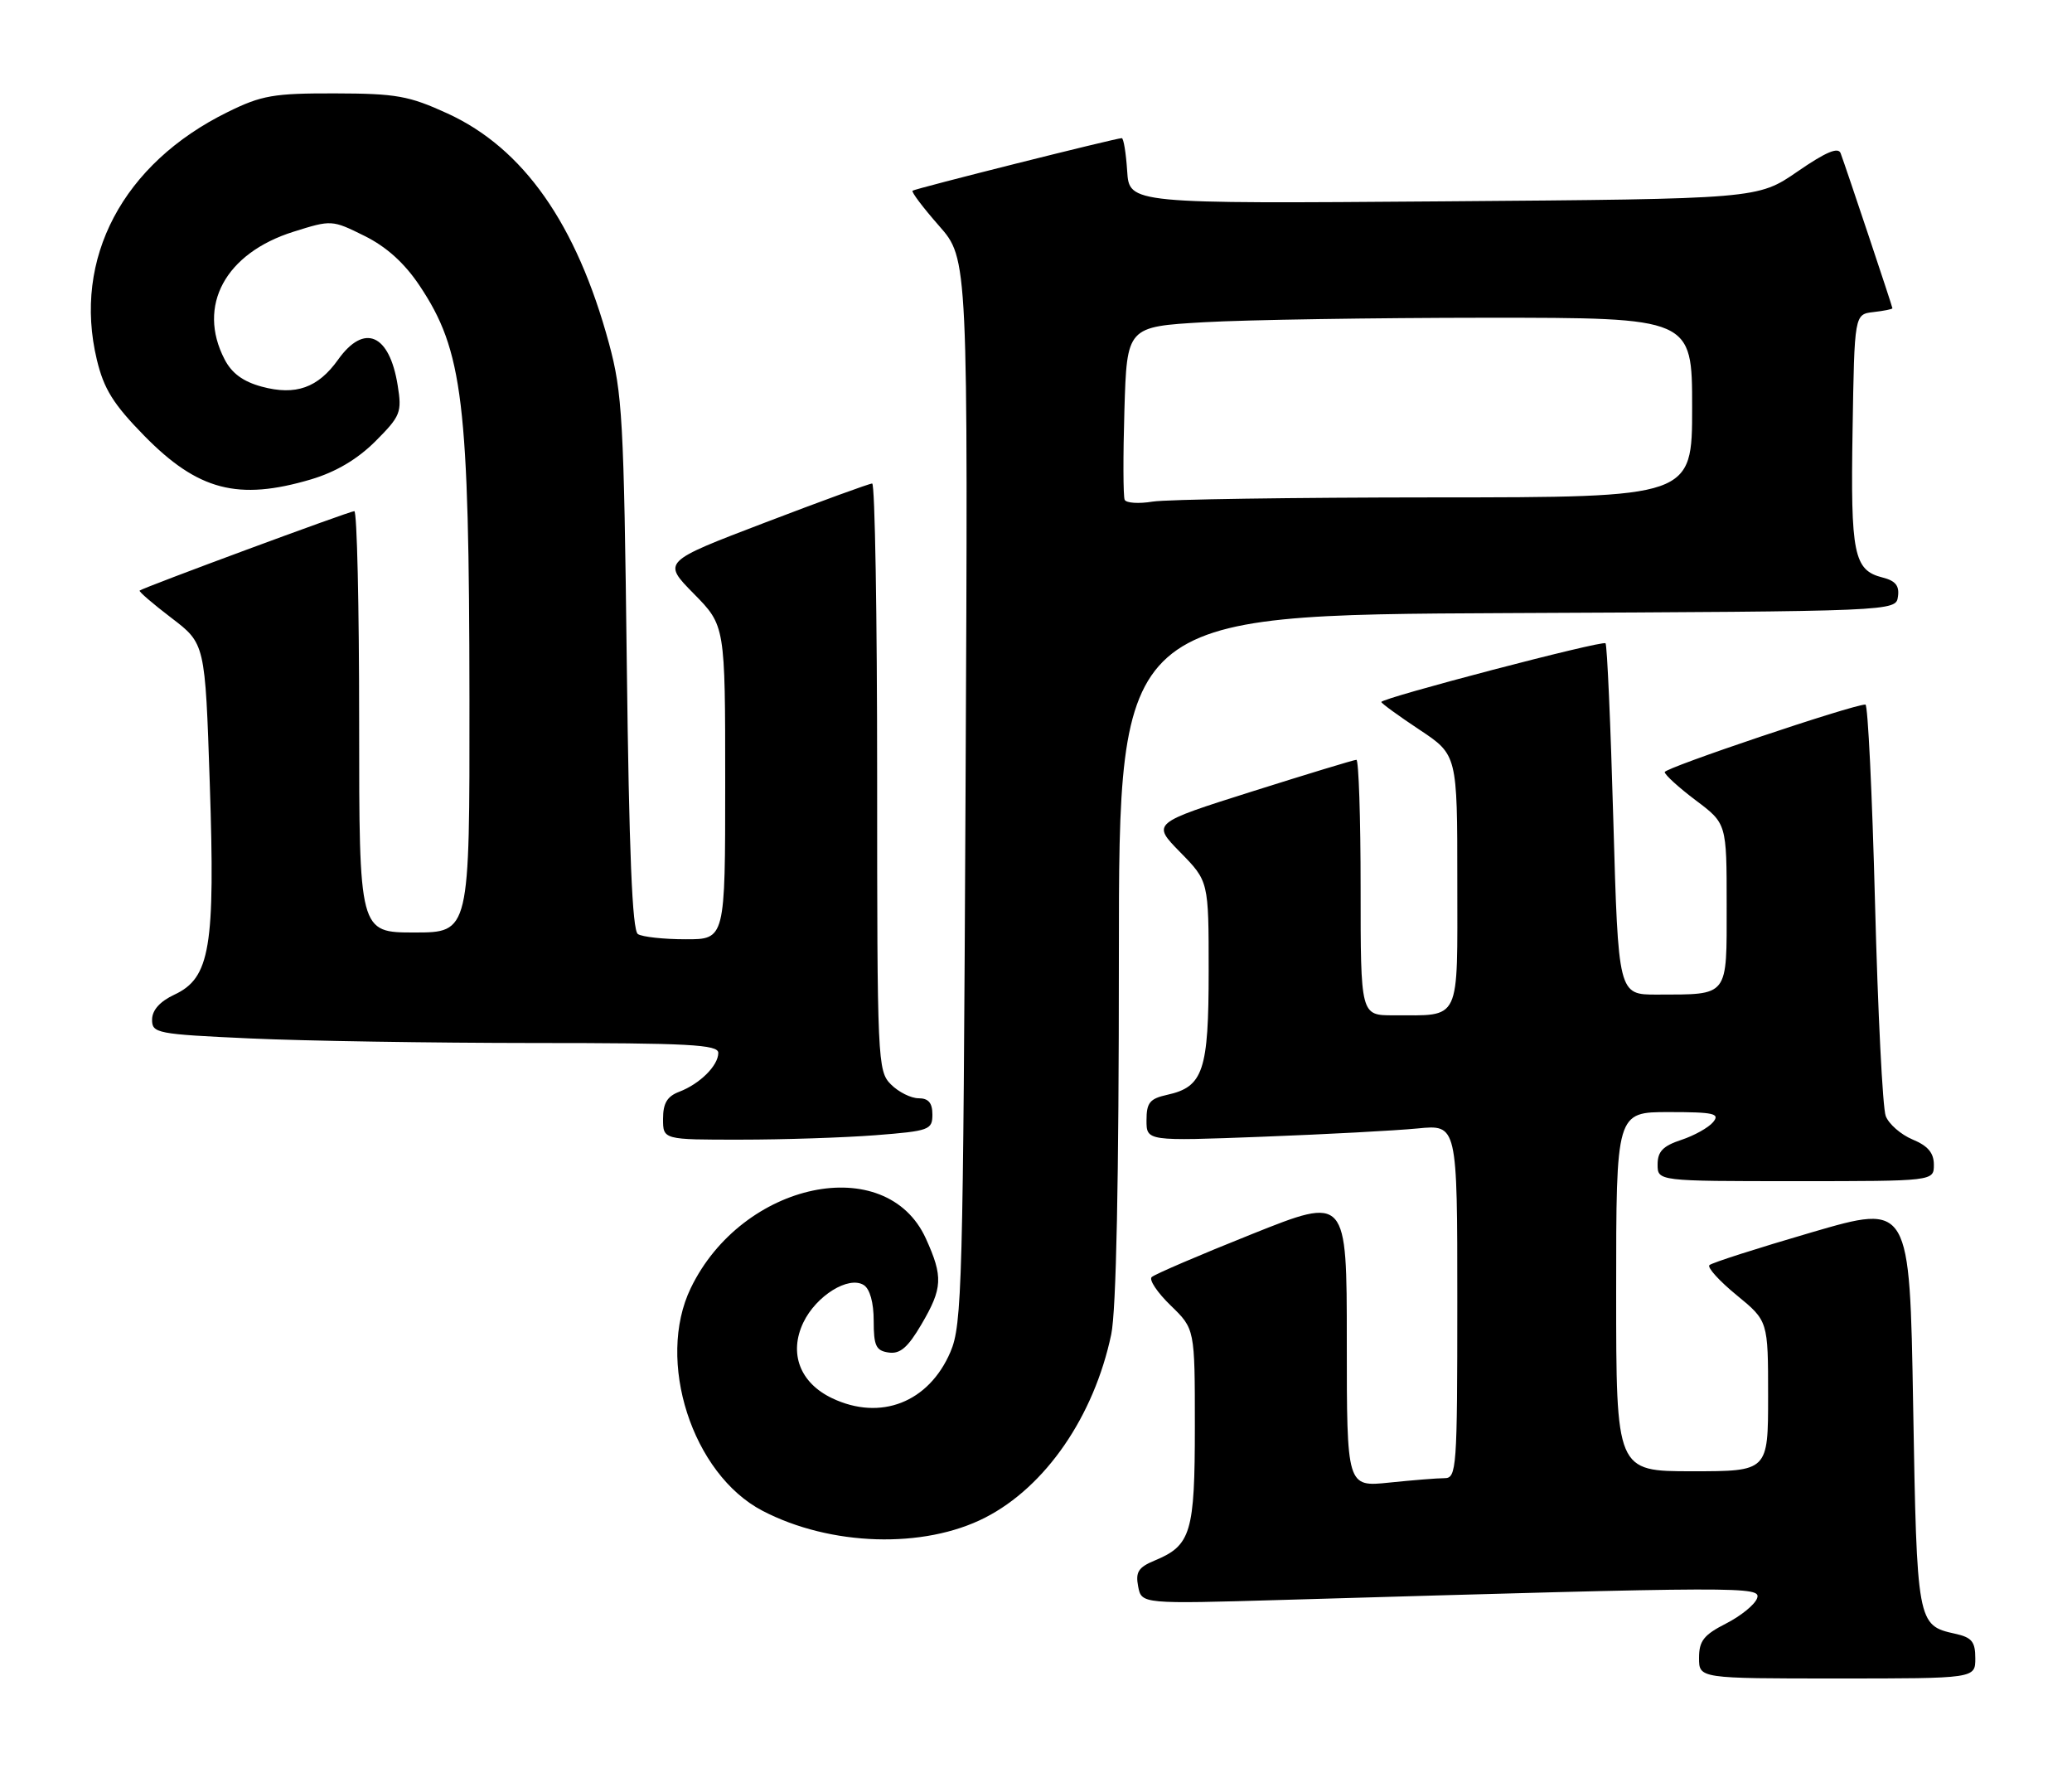 <?xml version="1.0" encoding="UTF-8" standalone="no"?>
<!DOCTYPE svg PUBLIC "-//W3C//DTD SVG 1.1//EN" "http://www.w3.org/Graphics/SVG/1.1/DTD/svg11.dtd" >
<svg xmlns="http://www.w3.org/2000/svg" xmlns:xlink="http://www.w3.org/1999/xlink" version="1.1" viewBox="0 0 300 256">
 <g >
 <path fill="currentColor"
d=" M 286.00 240.08 C 286.00 237.66 285.49 237.05 283.07 236.52 C 277.59 235.31 277.54 235.06 277.00 203.48 C 276.50 174.27 276.50 174.27 262.31 178.41 C 254.50 180.69 247.84 182.82 247.50 183.16 C 247.17 183.50 248.94 185.46 251.45 187.51 C 256.00 191.24 256.00 191.24 256.00 202.12 C 256.00 213.00 256.00 213.00 245.00 213.00 C 234.00 213.00 234.00 213.00 234.00 187.00 C 234.00 161.00 234.00 161.00 241.62 161.00 C 248.16 161.00 249.07 161.21 248.04 162.45 C 247.38 163.25 245.30 164.41 243.42 165.03 C 240.78 165.90 240.00 166.71 240.00 168.58 C 240.00 171.00 240.00 171.00 260.00 171.00 C 280.00 171.00 280.00 171.00 280.00 168.62 C 280.00 166.91 279.14 165.89 276.92 164.97 C 275.22 164.26 273.47 162.73 273.03 161.57 C 272.58 160.40 271.89 146.52 271.48 130.73 C 271.07 114.93 270.45 102.00 270.09 102.00 C 268.25 102.00 241.00 111.17 241.03 111.78 C 241.05 112.18 243.07 114.02 245.53 115.87 C 250.00 119.23 250.00 119.23 250.00 131.00 C 250.00 144.48 250.40 143.96 239.90 143.99 C 234.31 144.00 234.31 144.00 233.59 118.77 C 233.20 104.90 232.69 93.36 232.46 93.13 C 232.01 92.67 200.00 101.06 200.00 101.63 C 200.00 101.82 202.47 103.62 205.50 105.63 C 211.00 109.28 211.00 109.28 211.00 127.52 C 211.00 148.28 211.63 146.96 201.75 146.99 C 197.00 147.00 197.00 147.00 197.00 128.50 C 197.00 118.33 196.72 110.00 196.39 110.00 C 196.05 110.00 189.25 112.07 181.27 114.59 C 166.76 119.18 166.76 119.18 170.88 123.38 C 175.00 127.58 175.00 127.58 175.00 140.57 C 175.00 155.02 174.22 157.35 169.00 158.50 C 166.47 159.06 166.00 159.64 166.00 162.19 C 166.00 165.21 166.00 165.21 182.75 164.57 C 191.96 164.22 202.09 163.68 205.25 163.37 C 211.00 162.80 211.00 162.80 211.00 188.40 C 211.00 212.66 210.90 214.00 209.15 214.00 C 208.13 214.00 204.53 214.29 201.15 214.64 C 195.00 215.28 195.00 215.28 195.00 194.23 C 195.00 173.17 195.00 173.17 181.25 178.67 C 173.69 181.69 167.16 184.49 166.75 184.89 C 166.33 185.28 167.57 187.13 169.50 189.00 C 173.00 192.39 173.00 192.39 173.00 206.47 C 173.00 221.89 172.45 223.74 167.19 225.92 C 164.83 226.90 164.39 227.58 164.79 229.67 C 165.28 232.22 165.28 232.22 185.89 231.62 C 253.05 229.66 255.07 229.65 254.39 231.42 C 254.04 232.34 252.01 233.98 249.88 235.06 C 246.68 236.69 246.00 237.57 246.00 240.02 C 246.00 243.00 246.00 243.00 266.00 243.00 C 286.00 243.00 286.00 243.00 286.00 240.08 Z  M 142.64 219.71 C 151.39 215.23 158.39 205.05 160.89 193.20 C 161.62 189.72 162.00 170.97 162.00 138.46 C 162.00 89.02 162.00 89.02 218.25 88.76 C 274.50 88.50 274.50 88.50 274.80 86.37 C 275.03 84.80 274.44 84.08 272.58 83.61 C 268.40 82.56 267.93 80.25 268.23 62.27 C 268.50 45.50 268.50 45.50 271.25 45.18 C 272.76 45.01 274.00 44.76 274.00 44.63 C 274.00 44.38 267.32 24.39 266.50 22.18 C 266.15 21.25 264.35 22.01 260.26 24.83 C 254.50 28.80 254.50 28.80 209.00 29.15 C 163.50 29.50 163.50 29.50 163.20 24.75 C 163.03 22.14 162.68 20.00 162.42 20.00 C 161.56 20.00 132.51 27.30 132.13 27.61 C 131.92 27.78 133.65 30.06 135.96 32.69 C 140.17 37.47 140.17 37.47 139.80 114.49 C 139.45 186.15 139.30 191.79 137.61 195.73 C 134.48 203.03 127.51 205.76 120.49 202.43 C 115.82 200.21 114.19 195.93 116.31 191.47 C 118.17 187.59 122.86 184.67 125.06 186.04 C 125.95 186.60 126.50 188.58 126.50 191.22 C 126.50 194.85 126.83 195.55 128.67 195.81 C 130.33 196.05 131.45 195.08 133.42 191.72 C 136.48 186.50 136.57 184.85 134.06 179.32 C 128.32 166.67 107.48 171.05 100.02 186.47 C 94.93 196.98 100.22 213.41 110.40 218.72 C 120.24 223.85 133.75 224.26 142.64 219.71 Z  M 126.75 164.35 C 134.56 163.74 135.00 163.58 135.00 161.35 C 135.00 159.67 134.43 159.00 133.00 159.00 C 131.90 159.00 130.10 158.10 129.00 157.00 C 127.06 155.06 127.00 153.67 127.00 112.50 C 127.00 89.12 126.68 70.00 126.28 70.00 C 125.89 70.00 118.89 72.55 110.73 75.67 C 95.90 81.33 95.90 81.33 100.45 85.95 C 105.00 90.57 105.00 90.57 105.00 113.28 C 105.00 136.00 105.00 136.00 99.25 135.98 C 96.09 135.98 92.98 135.64 92.36 135.23 C 91.54 134.71 91.08 123.36 90.75 96.00 C 90.33 60.77 90.11 56.84 88.17 49.70 C 83.48 32.42 75.79 21.47 64.80 16.43 C 59.21 13.87 57.38 13.54 48.50 13.52 C 39.62 13.50 37.88 13.80 32.97 16.22 C 17.78 23.68 10.51 37.44 14.02 52.07 C 15.04 56.32 16.40 58.51 20.89 63.09 C 28.66 71.01 34.47 72.53 45.04 69.40 C 48.65 68.32 51.74 66.49 54.35 63.89 C 58.00 60.23 58.21 59.71 57.58 55.79 C 56.39 48.34 52.73 46.76 48.95 52.07 C 46.04 56.15 42.81 57.30 37.91 55.98 C 35.20 55.25 33.55 54.04 32.51 52.01 C 28.50 44.27 32.62 36.65 42.49 33.55 C 47.99 31.82 48.07 31.82 52.77 34.15 C 55.96 35.73 58.56 38.08 60.74 41.34 C 67.04 50.77 67.93 58.12 67.97 101.25 C 68.00 135.00 68.00 135.00 60.00 135.00 C 52.00 135.00 52.00 135.00 52.00 104.50 C 52.00 87.72 51.69 74.00 51.30 74.00 C 50.63 74.00 20.79 85.04 20.22 85.50 C 20.06 85.63 22.13 87.41 24.82 89.46 C 29.70 93.18 29.70 93.18 30.37 113.34 C 31.17 137.15 30.43 141.58 25.25 144.00 C 23.16 144.98 22.04 146.23 22.02 147.59 C 22.00 149.59 22.65 149.72 36.25 150.34 C 44.09 150.70 62.54 150.99 77.25 151.00 C 99.76 151.00 104.00 151.23 104.00 152.43 C 104.00 154.27 101.33 156.92 98.34 158.06 C 96.60 158.72 96.00 159.72 96.00 161.98 C 96.00 165.00 96.00 165.00 107.25 164.99 C 113.44 164.99 122.21 164.70 126.75 164.35 Z  M 162.84 72.36 C 162.62 71.89 162.60 66.05 162.80 59.40 C 163.16 47.30 163.16 47.30 174.33 46.65 C 180.47 46.30 198.89 46.01 215.25 46.00 C 245.00 46.00 245.00 46.00 245.00 59.00 C 245.00 72.00 245.00 72.00 207.75 72.01 C 187.26 72.02 168.87 72.29 166.88 72.62 C 164.88 72.95 163.07 72.83 162.84 72.36 Z "/>
</g>
</svg>
